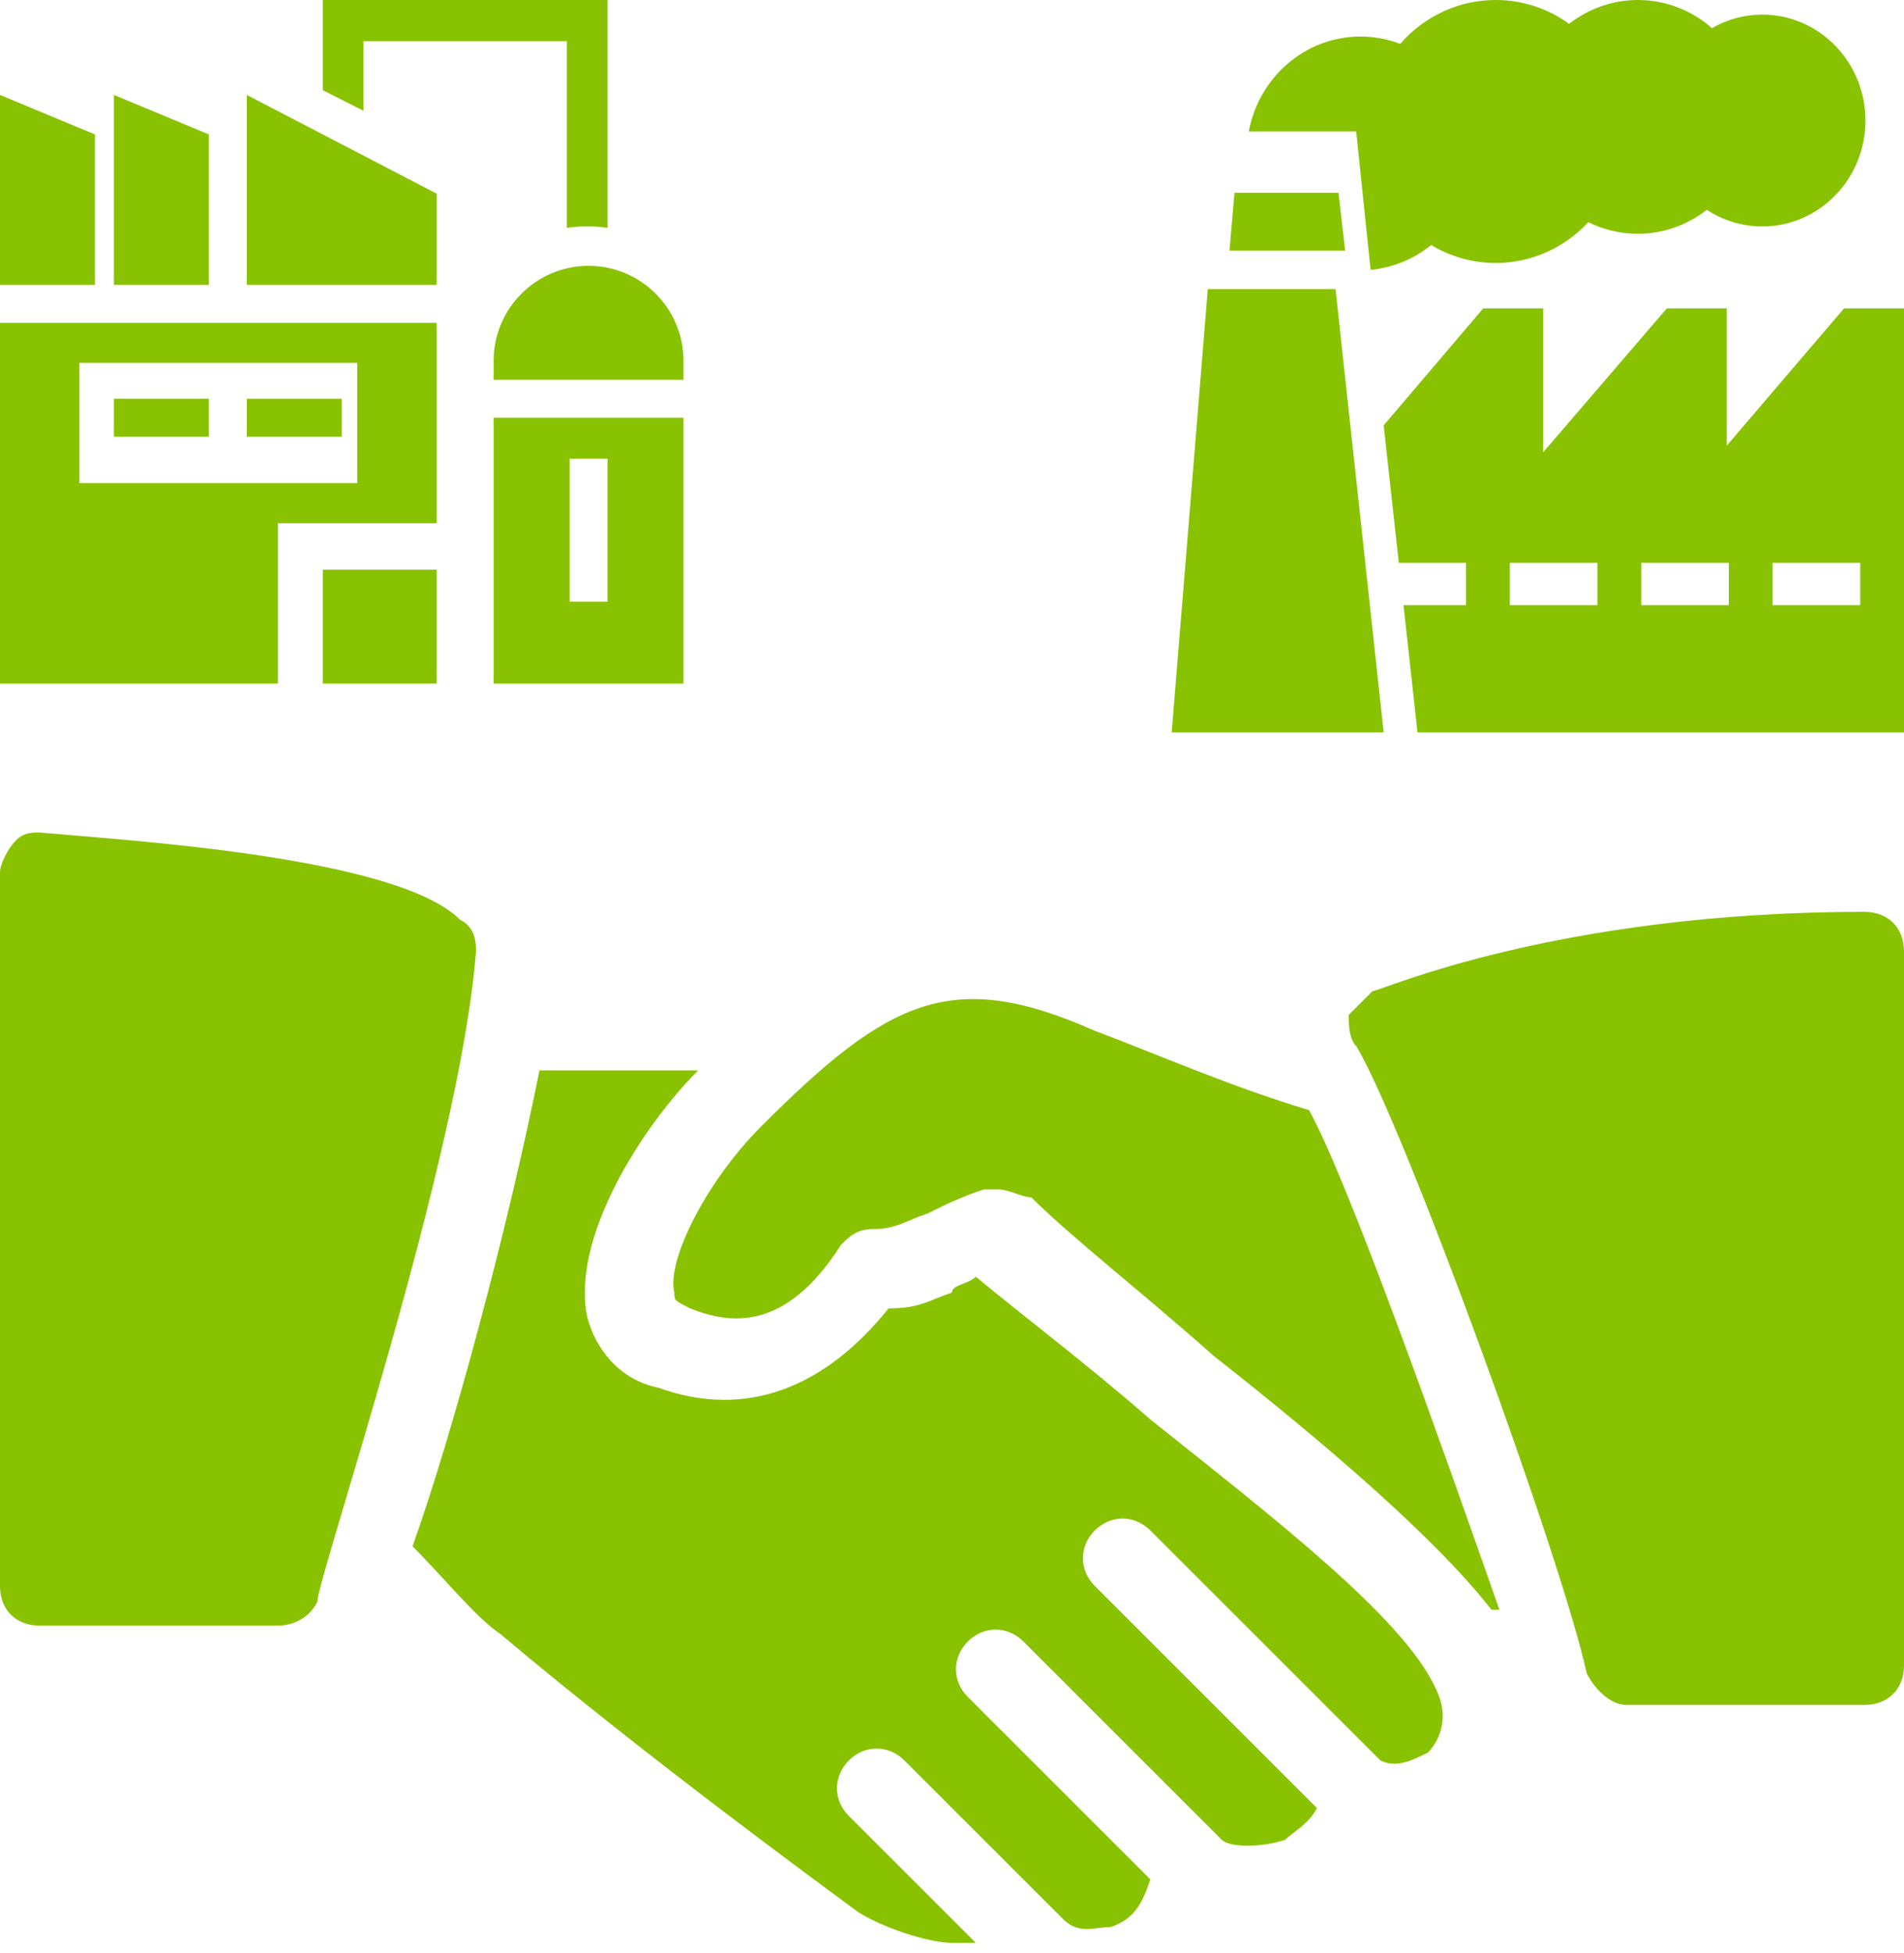 <svg width="78" height="80" viewBox="0 0 78 80" fill="none" xmlns="http://www.w3.org/2000/svg">
<g id="Group 5">
<g id="002-hand-shake copy">
<path id="Path" d="M18.85 37.675C16.25 35.076 5.2 34.426 1.625 34.101C1.3 34.101 0.975 34.101 0.65 34.426C0.325 34.751 0 35.401 0 35.726V64.963C0 65.938 0.65 66.587 1.625 66.587H11.375C12.025 66.587 12.675 66.263 13 65.613C13 64.638 18.85 47.421 19.5 38.974C19.5 38.65 19.5 38 18.85 37.675Z" fill="#89C200"/>
<path id="Path_2" d="M53.625 45.471C50.375 44.497 47.45 43.197 44.85 42.223C39 39.624 36.4 40.924 31.2 46.121C28.925 48.395 27.3 51.644 27.625 52.943C27.625 53.268 27.625 53.268 28.275 53.593C29.9 54.243 32.175 54.568 34.45 50.994C34.775 50.669 35.1 50.344 35.75 50.344C36.725 50.344 37.05 50.02 38.025 49.695C38.675 49.37 39.325 49.045 40.3 48.72C40.625 48.72 40.625 48.72 40.95 48.72C41.275 48.72 41.925 49.045 42.25 49.045C43.875 50.669 46.8 52.943 49.725 55.542C54.275 59.116 58.825 63.014 61.1 65.938H61.425C59.15 59.441 55.25 48.395 53.625 45.471Z" fill="#89C200"/>
<path id="Path_3" d="M76.375 37.35C63.7 37.35 56.55 40.599 56.225 40.599C55.9 40.923 55.575 41.248 55.25 41.573C55.25 41.898 55.25 42.548 55.575 42.873C57.525 46.121 64.025 63.989 65 68.536C65.325 69.186 65.975 69.836 66.625 69.836H76.375C77.35 69.836 78 69.186 78 68.211V38.974C78 38 77.35 37.35 76.375 37.35Z" fill="#89C200"/>
<path id="Path_4" d="M58.825 69.186C57.525 66.263 52 62.039 47.125 58.141C44.525 55.867 41.925 53.918 39.975 52.294C39.65 52.618 39 52.618 39 52.943C38.025 53.268 37.7 53.593 36.4 53.593C33.8 56.842 30.55 58.141 26.975 56.842C25.35 56.517 24.375 55.217 24.05 53.918C23.4 50.669 26.325 46.121 28.6 43.847H22.1C20.8 50.345 18.525 58.791 16.9 63.339C18.2 64.638 19.5 66.263 20.475 66.912C26.65 72.11 33.8 77.308 35.1 78.282C36.075 78.932 38.025 79.582 39 79.582C39.325 79.582 39.65 79.582 39.975 79.582L34.775 74.384C34.125 73.734 34.125 72.76 34.775 72.11C35.425 71.46 36.4 71.46 37.05 72.11L43.55 78.607C44.2 79.257 44.85 78.932 45.5 78.932C46.475 78.607 46.8 77.957 47.125 76.983L39.65 69.511C39 68.861 39 67.887 39.65 67.237C40.3 66.588 41.275 66.587 41.925 67.237L50.05 75.359C50.375 75.683 51.675 75.683 52.65 75.359C52.975 75.034 53.625 74.709 53.95 74.059L44.85 64.963C44.2 64.313 44.2 63.339 44.85 62.689C45.5 62.039 46.475 62.039 47.125 62.689L56.55 72.11C57.2 72.435 57.85 72.11 58.5 71.785C58.825 71.46 59.475 70.486 58.825 69.186Z" fill="#89C200"/>
</g>
<g id="003-beer-factory">
<path id="Path_5" d="M13.222 23.333H17.889V28H13.222V23.333Z" fill="#89C200"/>
<path id="Path_6" d="M10.111 16.333H14V17.889H10.111V16.333Z" fill="#89C200"/>
<path id="Path_7" d="M4.667 16.333H8.556V17.889H4.667V16.333Z" fill="#89C200"/>
<path id="Shape" fill-rule="evenodd" clip-rule="evenodd" d="M11.384 28H0V13.222H17.889V21.432H11.384V28ZM14.636 14.864H3.253V19.79H14.636V14.864Z" fill="#89C200"/>
<path id="Path_8" d="M3.889 5.506L0 3.889V11.667H3.889V5.506Z" fill="#89C200"/>
<path id="Path_9" d="M8.556 5.506L4.667 3.889V11.667H8.556V5.506Z" fill="#89C200"/>
<path id="Path_10" d="M10.111 11.667H17.889V7.932L10.111 3.889V11.667Z" fill="#89C200"/>
<path id="Shape_2" fill-rule="evenodd" clip-rule="evenodd" d="M28 28H20.222V17.111H28V28ZM24.889 18.786H23.333V24.649H24.889V18.786Z" fill="#89C200"/>
<path id="Path_11" d="M14.889 1.686H23.222V9.333C23.777 9.253 24.334 9.253 24.889 9.333V0H13.222V3.694L14.889 4.537V1.686Z" fill="#89C200"/>
<path id="Path_12" d="M24.111 10.889C21.967 10.889 20.222 12.633 20.222 14.778V15.556H28V14.778C28 12.633 26.256 10.889 24.111 10.889Z" fill="#89C200"/>
</g>
<g id="004-factory">
<path id="Path_13" d="M49.479 11.842L48 30H56.684L54.712 11.842H49.479Z" fill="#89C200"/>
<path id="Path_14" d="M50.573 7.895L50.368 10.263H55.105L54.833 7.895H50.573Z" fill="#89C200"/>
<path id="Shape_3" fill-rule="evenodd" clip-rule="evenodd" d="M70.739 18.254L75.544 12.632H78V30H58.07L57.496 24.79H60.057V23.053H57.304L56.684 17.423L60.762 12.632H63.219V18.525L68.284 12.632H70.739V18.254ZM61.852 24.79H65.44V23.053H61.852V24.79ZM70.823 24.79H67.234V23.053H70.823V24.79ZM72.617 24.79H76.206V23.053H72.617V24.79Z" fill="#89C200"/>
<path id="Path_15" d="M55.559 5.386L56.148 11.053C57.054 10.97 57.918 10.615 58.629 10.037C59.427 10.515 60.342 10.773 61.271 10.773C62.718 10.773 64.087 10.159 65.069 9.099C65.698 9.413 66.386 9.576 67.098 9.576C68.123 9.576 69.117 9.225 69.923 8.595C70.597 9.038 71.382 9.276 72.197 9.276C74.526 9.276 76.421 7.33 76.421 4.937C76.421 2.545 74.526 0.598 72.197 0.598C71.47 0.598 70.759 0.792 70.132 1.153C69.294 0.413 68.224 0 67.098 0C66.076 0 65.085 0.348 64.28 0.975C63.404 0.342 62.361 0 61.271 0C59.764 0 58.35 0.66 57.362 1.797C56.843 1.599 56.292 1.496 55.736 1.496C53.464 1.496 51.568 3.174 51.158 5.386H55.559Z" fill="#89C200"/>
</g>
</g>
</svg>

